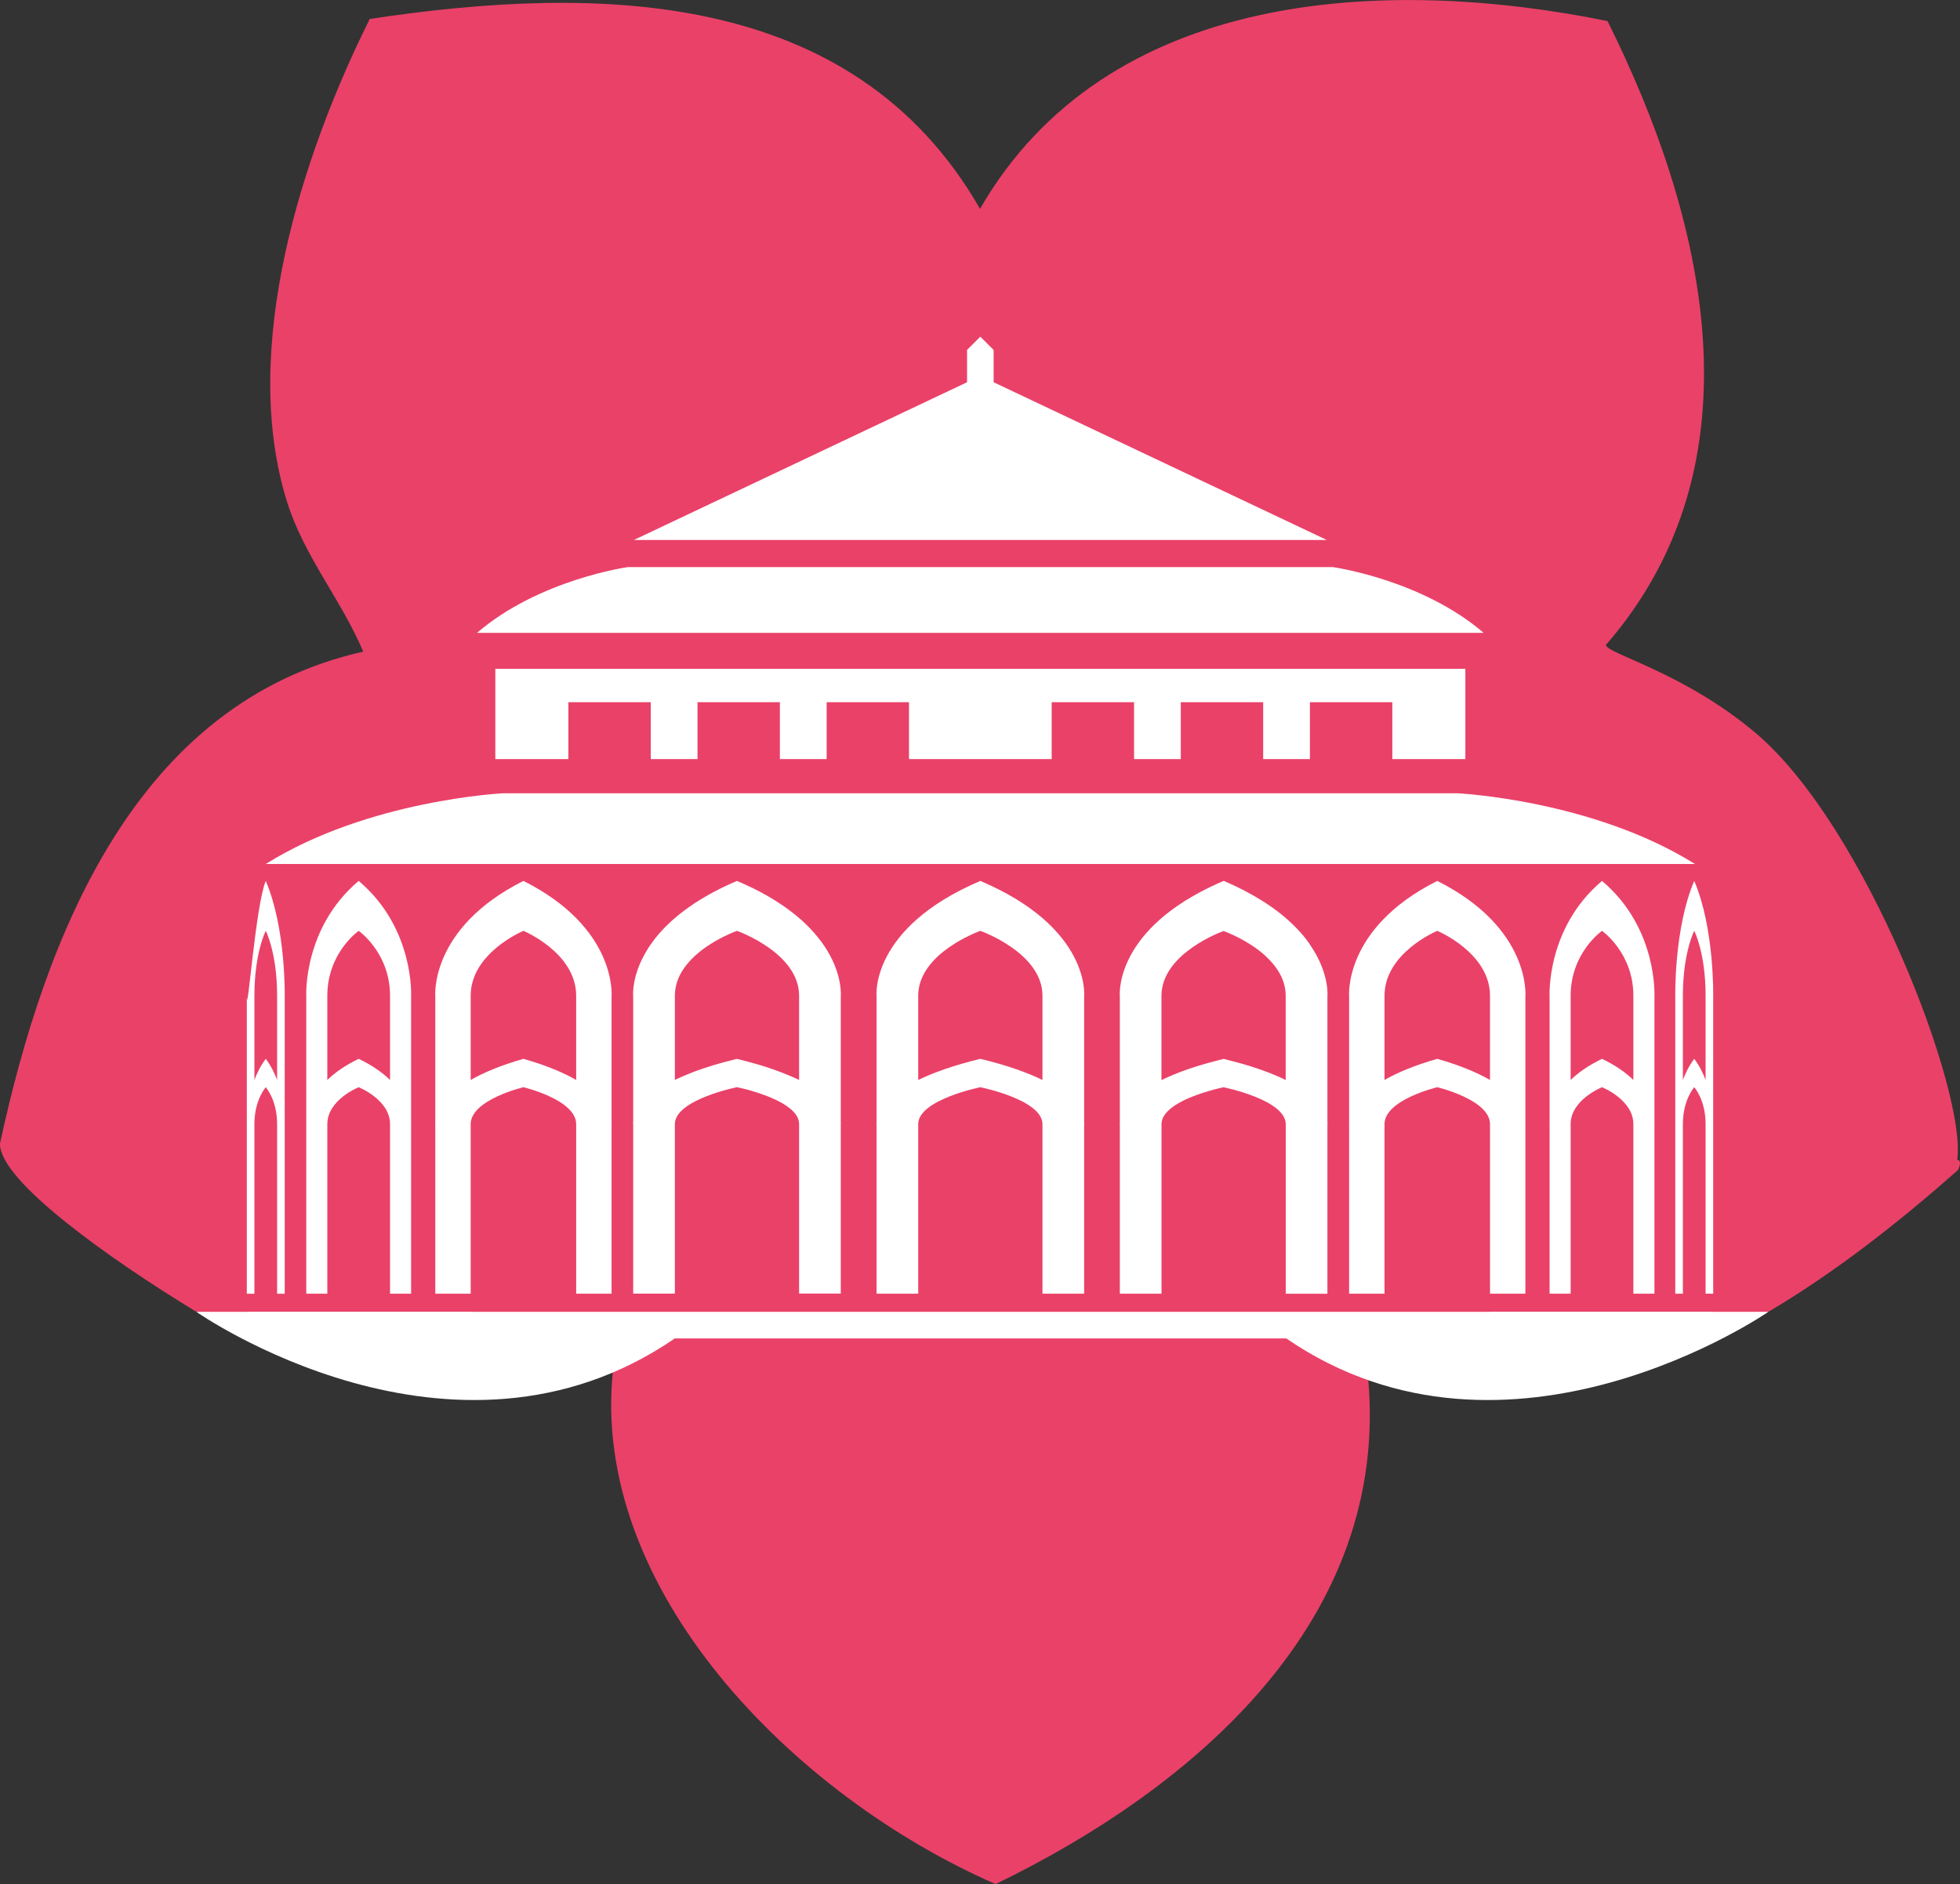 <?xml version="1.0" encoding="UTF-8"?>
<svg id="Layer_2" xmlns="http://www.w3.org/2000/svg" viewBox="0 0 486.83 467.97">
  <rect x="0" y="0" width="486.83" height="467.97" fill="#333333" stroke="none"/>
  <defs>
    <style>
      .cls-1 {
        fill: #fff;
      }

      .cls-2 {
        fill: #ea4168;
      }
    </style>
  </defs>
  <g id="Layer_1-2" data-name="Layer_1">
    <g>
      <path class="cls-2" d="M247.28,467.97c49.38-23.96,98.17-65.54,92.51-126.05,42.62-3.9,56.41-6.07,99.44-16.09,16.84-9.95,32.61-22.43,47.08-35.2,1.28-2.61-.19-2.5-.17-2.63,2.39-16.58-22.65-82.75-50.06-105.93-17.89-15.13-37.09-19.72-37.2-21.88,39.46-45.38,24.57-106.4.4-154.96-55.72-11.31-124.47-7.78-155.86,46.64C211.71-3.42,147.6-3.7,91.84,4.71c-17.11,34.34-32.39,82.35-20.49,120.09,4.24,13.44,13.48,24.28,18.87,37.05C33.59,174.61,11.21,232.4,0,284c-.3,9.22,27.42,28.83,48.53,41.67,25.43,5.52,94.45,23.04,103.74,14.53-5.86,54.42,44.69,105.76,95.01,127.76Z"/>
      <path class="cls-1" d="M48.78,325.83s63.54,44.54,118.84,6.6c-50.71,0-50.71-6.6-50.71-6.6H48.78Z"/>
      <path class="cls-1" d="M439.23,325.83s-64.45,44.54-119.75,6.6c50.71,0,50.71-6.6,50.71-6.6h69.04Z"/>
      <g>
        <polygon class="cls-1" points="329.56 134.12 246.8 94.94 246.8 86.92 243.5 83.62 240.2 86.92 240.2 94.94 157.44 134.12 243.5 134.12 329.56 134.12"/>
        <path class="cls-1" d="M368.52,157.19c-15.46-13.28-37.44-16.33-37.44-16.33h-175.16s-21.99,3.05-37.44,16.33h250.05Z"/>
        <path class="cls-1" d="M325.38,234.6c-.04-.06-.08-.11-.12-.17-.17-.24-.34-.47-.52-.71-.04-.05-.08-.11-.12-.17-.19-.25-.39-.5-.59-.76-.02-.03-.05-.06-.07-.09-.13-.16-.27-.33-.41-.49-.03-.03-.05-.06-.08-.1-.32-.37-.65-.75-1-1.12-.01-.01-.03-.03-.04-.04-1.04-1.11-2.23-2.24-3.58-3.37-.2-.17-.4-.33-.61-.5-.06-.05-.12-.09-.17-.14-1.09-.87-2.28-1.73-3.58-2.58-.24-.16-.48-.31-.73-.47-2.77-1.76-6.01-3.48-9.82-5.1-1.3.55-2.53,1.12-3.7,1.69-23.75,11.62-22.09,27.05-22.09,27.05v30.98c-.06.52,0,.82,0,.82v41.99h10.35v-42.11c0-1.23.64-2.34,1.65-3.33,0,0,.02-.02.03-.03.93-.9,2.18-1.69,3.54-2.39.12-.06.24-.12.36-.18.22-.11.44-.21.66-.31.02,0,.04-.02.07-.03.44-.2.88-.39,1.33-.56.05-.02.1-.04.15-.06.19-.07.37-.15.56-.21.18-.07.37-.14.55-.2.29-.1.57-.2.85-.3.2-.07.39-.13.58-.19.48-.16.95-.3,1.39-.43.09-.03.17-.05.26-.08.32-.09.62-.18.91-.25.09-.02.17-.05.25-.07.18-.05.35-.09.52-.13.08-.02.16-.04.23-.06.95-.24,1.54-.35,1.54-.35,0,0,15.43,3.1,15.43,9.17v42.11h10.35v-41.99s.06-.3,0-.82v-30.98s.62-5.78-4.35-12.93ZM319.02,268.07c-.11-.05-.23-.11-.34-.16,0,0-.01,0-.02,0-.11-.05-.23-.11-.34-.16,0,0-.02,0-.03-.01-.11-.05-.22-.1-.34-.15-.01,0-.03-.01-.04-.02-.11-.05-.22-.1-.33-.15-.02,0-.03-.02-.05-.02-.11-.05-.22-.1-.33-.14-.02,0-.04-.02-.06-.03-.11-.05-.22-.09-.33-.14-.02-.01-.05-.02-.07-.03-.11-.05-.22-.09-.33-.14-.03-.01-.06-.02-.08-.03-.11-.04-.22-.09-.33-.13-.03-.01-.06-.03-.09-.04-.11-.04-.22-.09-.33-.13-.03-.01-.07-.03-.1-.04-.11-.04-.21-.08-.32-.13-.04-.01-.08-.03-.12-.04-.11-.04-.21-.08-.32-.12-.04-.02-.08-.03-.12-.05-.11-.04-.21-.08-.32-.12-.05-.02-.09-.03-.14-.05-.11-.04-.21-.08-.32-.12-.05-.02-.1-.04-.15-.05-.11-.04-.21-.08-.32-.11-.05-.02-.11-.04-.16-.06-.1-.04-.21-.07-.31-.11-.06-.02-.11-.04-.17-.06-.1-.04-.21-.07-.31-.11-.06-.02-.12-.04-.18-.06-.1-.03-.21-.07-.31-.1-.06-.02-.13-.04-.19-.06-.1-.03-.21-.07-.31-.1-.07-.02-.14-.04-.21-.07-.1-.03-.2-.07-.31-.1-.07-.02-.14-.05-.22-.07-.1-.03-.2-.06-.31-.1-.07-.02-.15-.05-.23-.07-.1-.03-.2-.06-.3-.09-.08-.02-.16-.05-.24-.07-.1-.03-.2-.06-.3-.09-.08-.02-.17-.05-.25-.07-.1-.03-.2-.06-.3-.09-.09-.03-.18-.05-.27-.08-.1-.03-.19-.06-.29-.08-.1-.03-.2-.06-.29-.08-.09-.03-.18-.05-.28-.08-.1-.03-.21-.06-.31-.09-.09-.02-.18-.05-.27-.07-.11-.03-.23-.06-.35-.09-.08-.02-.16-.04-.25-.07-.13-.03-.26-.07-.4-.1-.07-.02-.14-.04-.21-.05-.15-.04-.3-.08-.46-.12-.05-.01-.1-.03-.16-.04-.19-.05-.39-.1-.58-.15-.01,0-.03,0-.04-.01-.21-.05-.43-.1-.64-.16-.21.05-.43.1-.64.16-.03,0-.06.01-.09.02-.18.04-.36.09-.53.13-.06.02-.12.03-.18.05-.15.04-.29.07-.44.11-.08.02-.15.04-.22.06-.13.03-.25.07-.38.1-.09.02-.17.05-.26.07-.11.03-.22.06-.33.09-.09.03-.18.05-.28.08-.1.03-.2.06-.31.08-.1.03-.19.05-.28.08-.1.03-.19.05-.29.08-.1.03-.2.06-.29.08-.09.03-.18.05-.27.08-.1.03-.2.06-.3.09-.08.02-.17.05-.25.07-.1.03-.2.06-.3.09-.08.02-.16.05-.24.07-.1.03-.2.06-.31.09-.07.02-.15.05-.22.07-.1.03-.21.06-.31.1-.07.02-.14.05-.22.07-.1.03-.2.07-.31.1-.07.02-.14.04-.21.07-.1.03-.21.07-.31.1-.06.02-.13.04-.19.06-.11.03-.21.07-.31.11-.06.02-.12.04-.18.06-.11.04-.21.07-.32.11-.06.02-.11.04-.17.06-.11.04-.21.07-.32.11-.05.02-.11.04-.16.06-.11.04-.21.08-.32.11-.05.02-.1.04-.15.05-.11.04-.21.08-.32.12-.05.02-.09.03-.14.05-.11.04-.22.08-.32.12-.04.02-.08.03-.12.05-.11.04-.22.08-.32.12-.04.01-.08.03-.11.04-.11.04-.22.08-.32.13-.03.01-.07.03-.1.04-.11.04-.22.09-.33.13-.03.01-.06.02-.09.04-.11.04-.22.09-.33.13-.03.01-.05.02-.08.03-.11.05-.22.09-.33.14-.02,0-.05.02-.07.03-.11.05-.22.09-.33.14-.02,0-.04.02-.06.03-.11.05-.23.1-.34.15-.02,0-.03.01-.05.02-.11.05-.23.1-.34.15-.01,0-.02.01-.04.02-.12.05-.23.1-.34.16,0,0-.02,0-.02.01-.12.05-.23.11-.35.16,0,0,0,0-.01,0-.12.06-.23.11-.35.17,0,0,0,0,0,0-.12.06-.23.11-.35.17v-20.93c0-10.67,15.43-16.11,15.43-16.11,0,0,1.66.58,3.88,1.74,0,0,.02,0,.03.01.9.47,1.9,1.04,2.92,1.7.11.07.23.15.35.23.23.15.46.31.69.47.15.1.3.21.44.32.08.06.16.12.25.18.17.13.34.26.5.39.05.04.09.07.14.11.45.36.89.74,1.32,1.14.02.02.03.03.05.05,2.7,2.52,4.86,5.78,4.86,9.77v20.93c-.11-.06-.23-.11-.35-.17,0,0,0,0,0,0Z"/>
        <path class="cls-1" d="M356.99,218.8c-23.44,11.76-21.89,28.73-21.89,28.73v30.98c-.05.52,0,.82,0,.82v41.99h8.79v-42.11c0-6.07,13.1-9.17,13.1-9.17,0,0,13.1,3.1,13.1,9.17v42.11h8.79v-41.99s.05-.3,0-.82v-30.98s1.55-16.98-21.89-28.73ZM370.09,268.24c-3.13-1.81-7.37-3.62-13.1-5.25-5.73,1.64-9.97,3.45-13.1,5.25v-20.93c0-10.67,13.1-16.11,13.1-16.11,0,0,13.1,5.44,13.1,16.11v20.93Z"/>
        <path class="cls-1" d="M397.91,218.8c-13.94,11.76-13.02,28.73-13.02,28.73v30.98c-.03.52,0,.82,0,.82v41.99h5.23v-42.11c0-6.07,7.79-9.17,7.79-9.17,0,0,7.79,3.1,7.79,9.17v42.11h5.23v-41.99s.03-.3,0-.82v-30.98s.92-16.98-13.02-28.73ZM405.7,268.24c-1.86-1.81-4.38-3.62-7.79-5.25-3.41,1.64-5.93,3.45-7.79,5.25v-20.93c0-10.67,7.79-16.11,7.79-16.11,0,0,7.79,5.44,7.79,16.11v20.93Z"/>
        <polygon class="cls-1" points="243.92 166.12 243.08 166.12 123.03 166.12 123.03 188.54 141.17 188.54 141.17 174.41 161.64 174.41 161.64 188.54 173.25 188.54 173.25 174.41 193.71 174.41 193.71 188.54 205.32 188.54 205.32 174.41 225.78 174.41 225.78 188.54 243.08 188.54 243.92 188.54 261.22 188.54 261.22 174.41 281.68 174.41 281.68 188.54 293.29 188.54 293.29 174.41 313.75 174.41 313.75 188.54 325.36 188.54 325.36 174.41 345.83 174.41 345.83 188.54 363.97 188.54 363.97 166.12 243.92 166.12"/>
        <path class="cls-1" d="M250.03,214.59h170.96c-25.54-15.96-58.99-17.56-58.99-17.56H125.01s-33.45,1.6-58.99,17.56h184.02Z"/>
        <path class="cls-1" d="M250.12,325.83H61.3c26.21,6,60.53,6.6,60.53,6.6h243.17s34.32-.6,60.53-6.6h-175.42Z"/>
        <path class="cls-1" d="M186.75,220.49c-1.17-.57-2.4-1.14-3.7-1.69-3.98,1.69-7.35,3.5-10.2,5.34-.12.07-.23.15-.34.22-2.08,1.37-3.88,2.76-5.43,4.14-.03.02-.05.05-.08.07-.2.18-.41.37-.6.55-.33.31-.66.62-.97.93,0,0,0,0,0,0-.19.19-.38.39-.57.58-.7.73-1.34,1.46-1.92,2.18-.19.24-.38.48-.56.72-.34.45-.66.9-.96,1.34-.09.13-.17.25-.25.38-.03.05-.07.11-.1.16-.15.23-.28.45-.42.67-.09.15-.18.31-.27.46-.34.59-.64,1.16-.92,1.72-.08.16-.16.33-.23.49-.13.28-.25.56-.37.84-.01.03-.02.06-.04.09-1.9,4.62-1.55,7.84-1.55,7.84v30.98c-.06.52,0,.82,0,.82v41.99h10.35v-42.11c0-6.07,15.43-9.17,15.43-9.17,0,0,.59.12,1.54.35.08.02.15.04.23.06.16.04.34.09.52.13.08.02.17.04.25.07.3.08.61.17.94.26.08.02.15.04.23.07.48.14.98.29,1.5.46.12.04.24.08.36.12.38.13.77.26,1.17.41.11.04.21.08.32.12.94.35,1.88.75,2.79,1.19.12.06.24.12.36.18,2.87,1.46,5.22,3.37,5.22,5.74v42.11h10.35v-41.99s.06-.3,0-.82v-30.98s1.66-15.42-22.09-27.05ZM197.79,267.91s0,0-.01,0c-.11-.05-.23-.11-.35-.16,0,0-.01,0-.02,0-.11-.05-.23-.1-.34-.16-.01,0-.02-.01-.04-.02-.11-.05-.22-.1-.34-.15-.02,0-.03-.01-.05-.02-.11-.05-.22-.1-.34-.15-.02,0-.04-.02-.06-.02-.11-.05-.22-.09-.33-.14-.02,0-.05-.02-.07-.03-.11-.05-.22-.09-.33-.14-.03-.01-.05-.02-.08-.03-.11-.04-.22-.09-.33-.13-.03-.01-.06-.02-.09-.04-.11-.04-.22-.09-.33-.13-.03-.01-.07-.03-.1-.04-.11-.04-.22-.08-.32-.13-.04-.01-.08-.03-.11-.04-.11-.04-.22-.08-.32-.12-.04-.02-.08-.03-.12-.05-.11-.04-.21-.08-.32-.12-.04-.02-.09-.03-.14-.05-.11-.04-.21-.08-.32-.12-.05-.02-.1-.03-.14-.05-.11-.04-.21-.08-.32-.11-.05-.02-.1-.04-.16-.06-.11-.04-.21-.07-.32-.11-.06-.02-.11-.04-.17-.06-.1-.04-.21-.07-.32-.11-.06-.02-.12-.04-.18-.06-.1-.04-.21-.07-.31-.11-.06-.02-.13-.04-.19-.06-.1-.03-.21-.07-.31-.1-.07-.02-.14-.04-.2-.07-.1-.03-.2-.07-.31-.1-.07-.02-.14-.05-.22-.07-.1-.03-.2-.06-.31-.1-.07-.02-.15-.05-.22-.07-.1-.03-.2-.06-.31-.09-.08-.02-.16-.05-.24-.07-.1-.03-.2-.06-.31-.09-.08-.02-.17-.05-.25-.07-.1-.03-.2-.06-.3-.09-.09-.03-.18-.05-.27-.08-.1-.03-.2-.06-.29-.08-.1-.03-.19-.05-.29-.08-.09-.03-.19-.05-.28-.08-.1-.03-.2-.06-.31-.08-.09-.03-.18-.05-.28-.08-.11-.03-.22-.06-.33-.09-.09-.02-.17-.05-.26-.07-.13-.03-.25-.07-.38-.1-.07-.02-.15-.04-.22-.06-.14-.04-.29-.07-.44-.11-.06-.02-.12-.03-.18-.05-.18-.04-.36-.09-.53-.13-.03,0-.06-.01-.09-.02-.21-.05-.42-.1-.64-.16-.22.05-.43.1-.64.16-.01,0-.03,0-.04.01-.19.05-.39.1-.58.15-.05.01-.1.03-.16.04-.15.04-.31.08-.46.12-.07.02-.14.04-.21.05-.13.03-.26.07-.4.1-.08.02-.16.04-.25.07-.12.03-.23.06-.35.09-.09.02-.18.05-.27.07-.11.03-.21.06-.31.09-.09.03-.18.05-.28.08-.1.03-.2.06-.29.08-.1.03-.19.05-.29.08-.09.03-.18.05-.27.08-.1.03-.2.06-.3.09-.08.02-.17.05-.25.07-.1.03-.2.06-.3.09-.08.02-.16.05-.24.07-.1.03-.2.06-.3.09-.08.02-.15.05-.23.07-.1.03-.2.06-.31.1-.07.02-.15.05-.22.07-.1.03-.2.07-.3.1-.07.02-.14.04-.21.07-.1.03-.21.07-.31.1-.06.02-.13.04-.19.06-.1.03-.21.07-.31.1-.06.02-.12.04-.18.06-.11.04-.21.07-.31.11-.06.02-.11.04-.17.06-.11.04-.21.07-.32.11-.05.02-.11.04-.16.06-.11.04-.21.08-.32.11-.05.02-.1.04-.15.05-.11.04-.21.08-.32.12-.05.02-.09.03-.14.05-.11.04-.21.08-.32.12-.04.02-.08.03-.12.05-.11.04-.22.08-.32.12-.04.01-.08.03-.12.04-.11.04-.22.08-.32.13-.04.01-.07.03-.1.04-.11.04-.22.09-.32.13-.03.01-.06.03-.09.04-.11.04-.22.09-.33.13-.03.01-.06.02-.08.03-.11.05-.22.09-.33.14-.02.01-.05.02-.07.03-.11.05-.22.09-.33.14-.02,0-.04.02-.06.03-.11.05-.22.1-.33.14-.02,0-.03.02-.05.02-.11.05-.22.1-.33.15-.01,0-.03.01-.04.02-.11.05-.23.1-.34.15,0,0-.02,0-.03.01-.11.05-.23.11-.34.16,0,0-.01,0-.02,0-.12.05-.23.11-.34.16,0,0,0,0,0,0-.12.06-.23.11-.35.17v-20.93c0-5.88,4.68-10.17,8.89-12.84.92-.58,1.81-1.09,2.63-1.51,0,0,.02,0,.03-.01.21-.11.41-.21.61-.31h0c1.91-.95,3.27-1.43,3.27-1.43,0,0,15.43,5.44,15.43,16.11v20.93c-.23-.11-.46-.22-.7-.34Z"/>
        <path class="cls-1" d="M243.5,218.8c-27.61,11.76-25.78,28.73-25.78,28.73v30.98c-.06.52,0,.82,0,.82v41.99h10.35v-42.11c0-6.07,15.43-9.17,15.43-9.17,0,0,15.43,3.1,15.43,9.17v42.11h10.35v-41.99s.06-.3,0-.82v-30.98s1.83-16.98-25.78-28.73ZM258.93,268.24c-3.69-1.81-8.68-3.62-15.43-5.25-6.75,1.64-11.74,3.45-15.43,5.25v-20.93c0-10.67,15.43-16.11,15.43-16.11,0,0,15.43,5.44,15.43,16.11v20.93Z"/>
        <path class="cls-1" d="M130.01,218.8c-23.44,11.76-21.89,28.73-21.89,28.73v30.98c-.05.52,0,.82,0,.82v41.99h8.79v-42.11c0-6.07,13.1-9.17,13.1-9.17,0,0,13.1,3.1,13.1,9.17v42.11h8.79v-41.99s.05-.3,0-.82v-30.98s1.55-16.98-21.89-28.73ZM143.11,268.24c-3.13-1.81-7.37-3.62-13.1-5.25-5.73,1.64-9.97,3.45-13.1,5.25v-20.93c0-10.67,13.1-16.11,13.1-16.11,0,0,13.1,5.44,13.1,16.11v20.93Z"/>
        <path class="cls-1" d="M89.09,218.8c-13.94,11.76-13.02,28.73-13.02,28.73v30.98c-.03.52,0,.82,0,.82v41.99h5.23v-42.11c0-6.07,7.79-9.17,7.79-9.17,0,0,7.79,3.1,7.79,9.17v42.11h5.23v-41.99s.03-.3,0-.82v-30.98s.92-16.98-13.02-28.73ZM96.88,268.24c-1.86-1.81-4.38-3.62-7.79-5.25-3.41,1.64-5.93,3.45-7.79,5.25v-20.93c0-10.67,7.79-16.11,7.79-16.11,0,0,7.79,5.44,7.79,16.11v20.93Z"/>
        <path class="cls-1" d="M61.3,321.33h1.89v-42.11c0-6.07,2.82-9.17,2.82-9.17,0,0,2.82,3.1,2.82,9.17v42.11h1.89v-41.99s.01-.3,0-.82v-30.98s.33-16.98-4.71-28.73c-2.51,5.85-4.6,34.64-4.71,28.73v30.98c-.01.52,0,.82,0,.82v41.99ZM63.19,247.31c0-10.67,2.82-16.11,2.82-16.11,0,0,2.82,5.44,2.82,16.11v20.93c-.67-1.81-1.59-3.62-2.82-5.25-1.23,1.64-2.15,3.45-2.82,5.25v-20.93Z"/>
        <path class="cls-1" d="M420.82,218.8c-5.05,11.76-4.71,28.73-4.71,28.73v30.98c-.01.52,0,.82,0,.82v41.99h1.89v-42.11c0-6.07,2.82-9.17,2.82-9.17,0,0,2.82,3.1,2.82,9.17v42.11h1.89v-41.99s.01-.3,0-.82v-30.98s.33-16.98-4.71-28.73ZM423.64,268.24c-.67-1.81-1.59-3.62-2.82-5.25-1.23,1.64-2.15,3.45-2.82,5.25v-20.93c0-10.67,2.82-16.11,2.82-16.11,0,0,2.82,5.44,2.82,16.11v20.93Z"/>
      </g>
    </g>
  </g>
</svg>